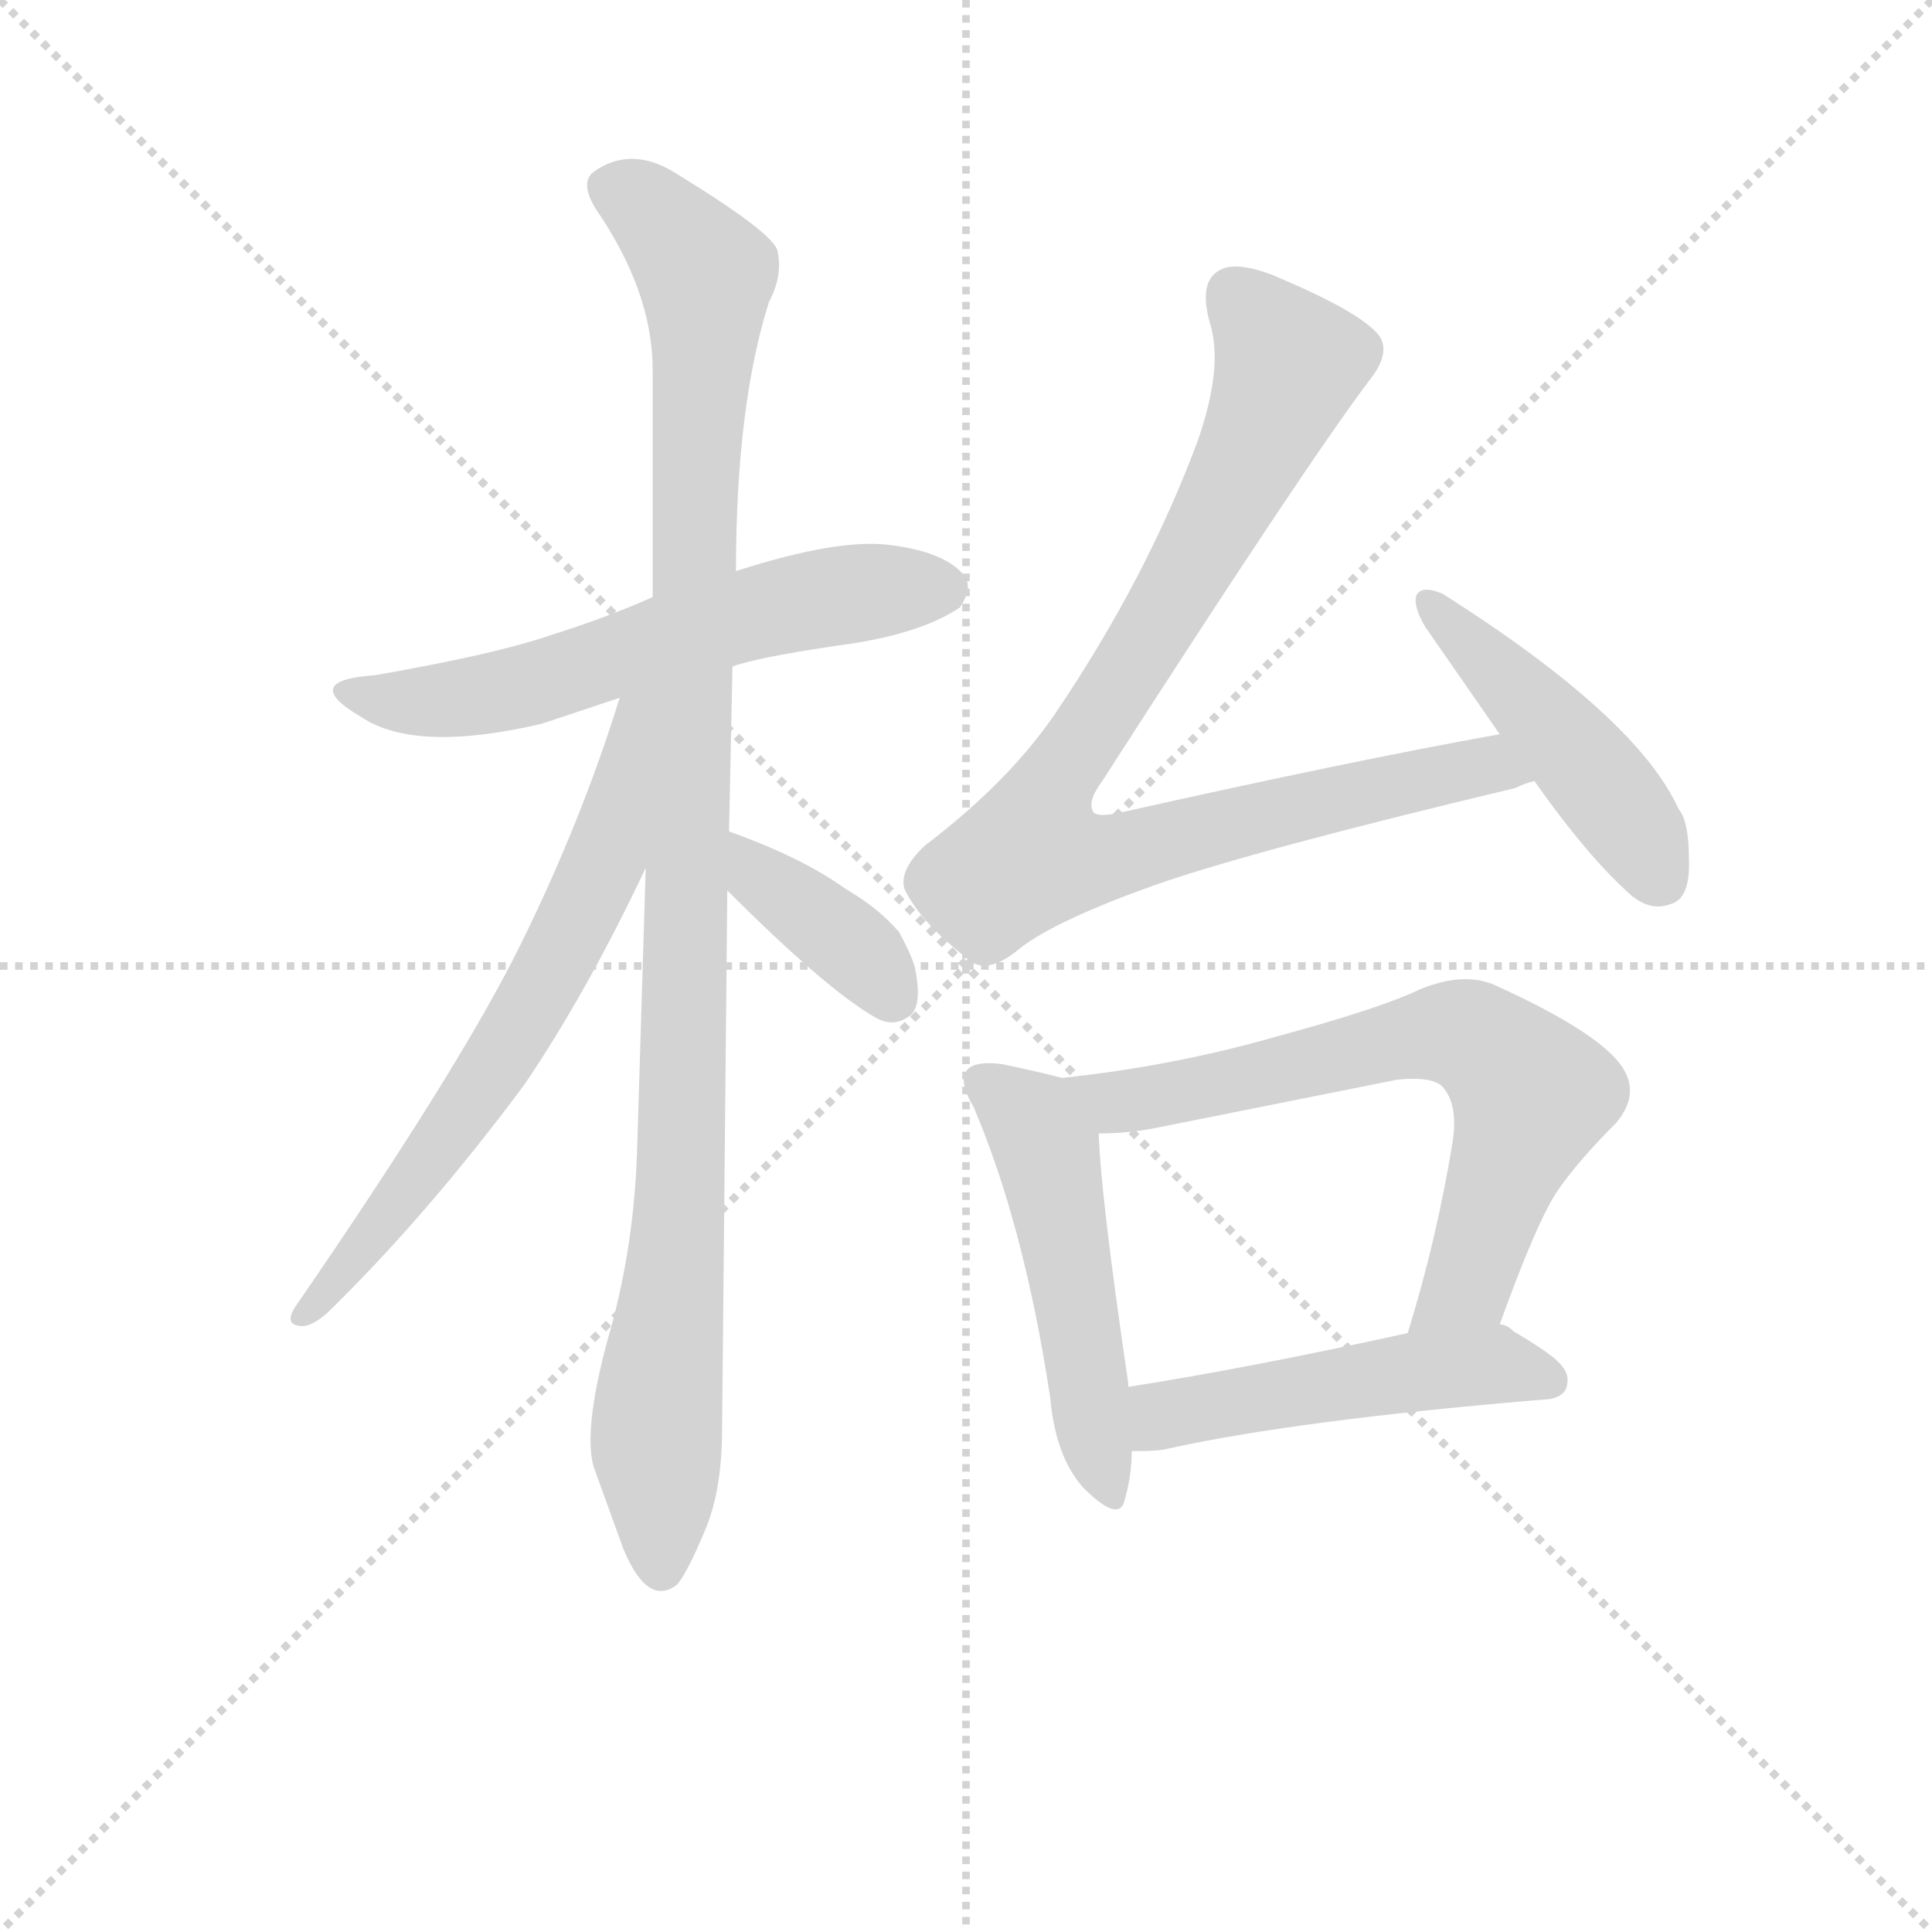 <svg version="1.1" viewBox="0 0 1024 1024" xmlns="http://www.w3.org/2000/svg">
  <g stroke="lightgray" stroke-dasharray="1,1" stroke-width="1" transform="scale(4, 4)">
    <line x1="0" y1="0" x2="256" y2="256"></line>
    <line x1="256" y1="0" x2="0" y2="256"></line>
    <line x1="128" y1="0" x2="128" y2="256"></line>
    <line x1="0" y1="128" x2="256" y2="128"></line>
  </g>
  <g transform="scale(0.92, -0.92) translate(60, -830)">
    <style type="text/css">
      
        @keyframes keyframes0 {
          from {
            stroke: blue;
            stroke-dashoffset: 602;
            stroke-width: 128;
          }
          66% {
            animation-timing-function: step-end;
            stroke: blue;
            stroke-dashoffset: 0;
            stroke-width: 128;
          }
          to {
            stroke: black;
            stroke-width: 1024;
          }
        }
        #make-me-a-hanzi-animation-0 {
          animation: keyframes0 0.74s both;
          animation-delay: 0s;
          animation-timing-function: linear;
        }
      
        @keyframes keyframes1 {
          from {
            stroke: blue;
            stroke-dashoffset: 1075;
            stroke-width: 128;
          }
          78% {
            animation-timing-function: step-end;
            stroke: blue;
            stroke-dashoffset: 0;
            stroke-width: 128;
          }
          to {
            stroke: black;
            stroke-width: 1024;
          }
        }
        #make-me-a-hanzi-animation-1 {
          animation: keyframes1 1.125s both;
          animation-delay: 0.74s;
          animation-timing-function: linear;
        }
      
        @keyframes keyframes2 {
          from {
            stroke: blue;
            stroke-dashoffset: 667;
            stroke-width: 128;
          }
          68% {
            animation-timing-function: step-end;
            stroke: blue;
            stroke-dashoffset: 0;
            stroke-width: 128;
          }
          to {
            stroke: black;
            stroke-width: 1024;
          }
        }
        #make-me-a-hanzi-animation-2 {
          animation: keyframes2 0.793s both;
          animation-delay: 1.865s;
          animation-timing-function: linear;
        }
      
        @keyframes keyframes3 {
          from {
            stroke: blue;
            stroke-dashoffset: 384;
            stroke-width: 128;
          }
          56% {
            animation-timing-function: step-end;
            stroke: blue;
            stroke-dashoffset: 0;
            stroke-width: 128;
          }
          to {
            stroke: black;
            stroke-width: 1024;
          }
        }
        #make-me-a-hanzi-animation-3 {
          animation: keyframes3 0.562s both;
          animation-delay: 2.658s;
          animation-timing-function: linear;
        }
      
        @keyframes keyframes4 {
          from {
            stroke: blue;
            stroke-dashoffset: 916;
            stroke-width: 128;
          }
          75% {
            animation-timing-function: step-end;
            stroke: blue;
            stroke-dashoffset: 0;
            stroke-width: 128;
          }
          to {
            stroke: black;
            stroke-width: 1024;
          }
        }
        #make-me-a-hanzi-animation-4 {
          animation: keyframes4 0.995s both;
          animation-delay: 3.22s;
          animation-timing-function: linear;
        }
      
        @keyframes keyframes5 {
          from {
            stroke: blue;
            stroke-dashoffset: 463;
            stroke-width: 128;
          }
          60% {
            animation-timing-function: step-end;
            stroke: blue;
            stroke-dashoffset: 0;
            stroke-width: 128;
          }
          to {
            stroke: black;
            stroke-width: 1024;
          }
        }
        #make-me-a-hanzi-animation-5 {
          animation: keyframes5 0.627s both;
          animation-delay: 4.215s;
          animation-timing-function: linear;
        }
      
        @keyframes keyframes6 {
          from {
            stroke: blue;
            stroke-dashoffset: 505;
            stroke-width: 128;
          }
          62% {
            animation-timing-function: step-end;
            stroke: blue;
            stroke-dashoffset: 0;
            stroke-width: 128;
          }
          to {
            stroke: black;
            stroke-width: 1024;
          }
        }
        #make-me-a-hanzi-animation-6 {
          animation: keyframes6 0.661s both;
          animation-delay: 4.842s;
          animation-timing-function: linear;
        }
      
        @keyframes keyframes7 {
          from {
            stroke: blue;
            stroke-dashoffset: 691;
            stroke-width: 128;
          }
          69% {
            animation-timing-function: step-end;
            stroke: blue;
            stroke-dashoffset: 0;
            stroke-width: 128;
          }
          to {
            stroke: black;
            stroke-width: 1024;
          }
        }
        #make-me-a-hanzi-animation-7 {
          animation: keyframes7 0.812s both;
          animation-delay: 5.503s;
          animation-timing-function: linear;
        }
      
        @keyframes keyframes8 {
          from {
            stroke: blue;
            stroke-dashoffset: 497;
            stroke-width: 128;
          }
          62% {
            animation-timing-function: step-end;
            stroke: blue;
            stroke-dashoffset: 0;
            stroke-width: 128;
          }
          to {
            stroke: black;
            stroke-width: 1024;
          }
        }
        #make-me-a-hanzi-animation-8 {
          animation: keyframes8 0.654s both;
          animation-delay: 6.316s;
          animation-timing-function: linear;
        }
      
    </style>
    
      <path d="M 362 446 Q 375 451 422 458 Q 469 464 493 480 Q 501 492 495 499 Q 484 512 453 516 Q 423 520 364 501 L 316 486 Q 289 474 257 464 Q 225 453 156 441 Q 112 438 148 417 Q 179 396 252 413 L 297 428 L 362 446 Z" fill="lightgray"></path>
    
      <path d="M 356 7 L 359 317 L 360 351 L 362 446 L 364 501 Q 364 596 383 656 Q 391 671 388 685 Q 387 695 328 731 Q 303 746 282 731 Q 274 725 283 710 Q 316 662 316 617 L 316 486 L 312 330 L 307 166 Q 305 109 290 58 Q 276 6 282 -15 L 299 -62 Q 313 -96 330 -83 Q 336 -76 346 -52 Q 356 -29 356 7 Z" fill="lightgray"></path>
    
      <path d="M 297 428 Q 275 357 240 286 Q 205 215 110 77 Q 103 66 115 66 Q 122 67 131 76 Q 187 131 242 205 Q 278 258 312 330 C 374 460 306 457 297 428 Z" fill="lightgray"></path>
    
      <path d="M 359 317 Q 416 260 444 244 Q 454 238 463 244 Q 472 249 467 273 Q 465 280 458 293 Q 446 307 427 318 Q 402 336 360 351 C 332 361 338 338 359 317 Z" fill="lightgray"></path>
    
      <path d="M 729 611 Q 741 626 735 636 Q 725 650 672 672 Q 653 679 644 675 Q 630 669 637 644 Q 645 619 630 576 Q 601 498 550 422 Q 523 381 473 343 Q 458 329 461 318 Q 470 299 497 278 Q 508 267 528 284 Q 549 300 605 320 Q 662 340 813 376 Q 819 379 824 380 C 853 389 834 412 804 407 Q 720 392 586 362 Q 573 359 570 362 Q 566 368 575 380 Q 692 562 729 611 Z" fill="lightgray"></path>
    
      <path d="M 824 380 Q 855 336 880 314 Q 891 305 902 309 Q 914 312 913 335 Q 913 357 907 364 Q 883 417 771 488 Q 759 493 756 487 Q 754 481 761 469 L 804 407 L 824 380 Z" fill="lightgray"></path>
    
      <path d="M 545 25 Q 548 -9 564 -27 Q 585 -48 588 -34 Q 592 -20 592 -6 L 590 31 L 590 33 Q 574 142 573 177 C 572 204 572 204 552 209 Q 532 214 517 217 Q 484 221 501 192 Q 530 124 545 25 Z" fill="lightgray"></path>
    
      <path d="M 804 67 Q 826 128 838 145 Q 850 162 871 183 Q 888 203 869 222 Q 851 240 800 263 Q 782 270 758 260 Q 735 249 676 233 Q 617 216 552 209 C 522 206 543 176 573 177 Q 589 177 605 180 L 745 208 Q 765 210 771 204 Q 780 194 777 173 Q 768 117 751 62 C 742 33 794 39 804 67 Z" fill="lightgray"></path>
    
      <path d="M 592 -6 Q 607 -6 611 -5 Q 687 12 833 24 Q 843 26 843 34 Q 844 40 836 47 Q 829 53 812 63 Q 808 67 804 67 L 751 62 Q 660 42 590 31 C 560 26 562 -6 592 -6 Z" fill="lightgray"></path>
    
    
      <clipPath id="make-me-a-hanzi-clip-0">
        <path d="M 362 446 Q 375 451 422 458 Q 469 464 493 480 Q 501 492 495 499 Q 484 512 453 516 Q 423 520 364 501 L 316 486 Q 289 474 257 464 Q 225 453 156 441 Q 112 438 148 417 Q 179 396 252 413 L 297 428 L 362 446 Z"></path>
      </clipPath>
      <path clip-path="url(#make-me-a-hanzi-clip-0)" d="M 146 431 L 179 425 L 220 430 L 398 483 L 483 491" fill="none" id="make-me-a-hanzi-animation-0" stroke-dasharray="474 948" stroke-linecap="round"></path>
    
      <clipPath id="make-me-a-hanzi-clip-1">
        <path d="M 356 7 L 359 317 L 360 351 L 362 446 L 364 501 Q 364 596 383 656 Q 391 671 388 685 Q 387 695 328 731 Q 303 746 282 731 Q 274 725 283 710 Q 316 662 316 617 L 316 486 L 312 330 L 307 166 Q 305 109 290 58 Q 276 6 282 -15 L 299 -62 Q 313 -96 330 -83 Q 336 -76 346 -52 Q 356 -29 356 7 Z"></path>
      </clipPath>
      <path clip-path="url(#make-me-a-hanzi-clip-1)" d="M 293 721 L 324 701 L 346 672 L 333 170 L 318 10 L 321 -73" fill="none" id="make-me-a-hanzi-animation-1" stroke-dasharray="947 1894" stroke-linecap="round"></path>
    
      <clipPath id="make-me-a-hanzi-clip-2">
        <path d="M 297 428 Q 275 357 240 286 Q 205 215 110 77 Q 103 66 115 66 Q 122 67 131 76 Q 187 131 242 205 Q 278 258 312 330 C 374 460 306 457 297 428 Z"></path>
      </clipPath>
      <path clip-path="url(#make-me-a-hanzi-clip-2)" d="M 312 426 L 303 418 L 288 332 L 237 234 L 167 133 L 116 73" fill="none" id="make-me-a-hanzi-animation-2" stroke-dasharray="539 1078" stroke-linecap="round"></path>
    
      <clipPath id="make-me-a-hanzi-clip-3">
        <path d="M 359 317 Q 416 260 444 244 Q 454 238 463 244 Q 472 249 467 273 Q 465 280 458 293 Q 446 307 427 318 Q 402 336 360 351 C 332 361 338 338 359 317 Z"></path>
      </clipPath>
      <path clip-path="url(#make-me-a-hanzi-clip-3)" d="M 367 345 L 379 323 L 440 277 L 454 255" fill="none" id="make-me-a-hanzi-animation-3" stroke-dasharray="256 512" stroke-linecap="round"></path>
    
      <clipPath id="make-me-a-hanzi-clip-4">
        <path d="M 729 611 Q 741 626 735 636 Q 725 650 672 672 Q 653 679 644 675 Q 630 669 637 644 Q 645 619 630 576 Q 601 498 550 422 Q 523 381 473 343 Q 458 329 461 318 Q 470 299 497 278 Q 508 267 528 284 Q 549 300 605 320 Q 662 340 813 376 Q 819 379 824 380 C 853 389 834 412 804 407 Q 720 392 586 362 Q 573 359 570 362 Q 566 368 575 380 Q 692 562 729 611 Z"></path>
      </clipPath>
      <path clip-path="url(#make-me-a-hanzi-clip-4)" d="M 651 660 L 677 629 L 679 610 L 620 491 L 546 377 L 534 338 L 570 334 L 788 388 L 817 382" fill="none" id="make-me-a-hanzi-animation-4" stroke-dasharray="788 1576" stroke-linecap="round"></path>
    
      <clipPath id="make-me-a-hanzi-clip-5">
        <path d="M 824 380 Q 855 336 880 314 Q 891 305 902 309 Q 914 312 913 335 Q 913 357 907 364 Q 883 417 771 488 Q 759 493 756 487 Q 754 481 761 469 L 804 407 L 824 380 Z"></path>
      </clipPath>
      <path clip-path="url(#make-me-a-hanzi-clip-5)" d="M 764 484 L 856 386 L 895 325" fill="none" id="make-me-a-hanzi-animation-5" stroke-dasharray="335 670" stroke-linecap="round"></path>
    
      <clipPath id="make-me-a-hanzi-clip-6">
        <path d="M 545 25 Q 548 -9 564 -27 Q 585 -48 588 -34 Q 592 -20 592 -6 L 590 31 L 590 33 Q 574 142 573 177 C 572 204 572 204 552 209 Q 532 214 517 217 Q 484 221 501 192 Q 530 124 545 25 Z"></path>
      </clipPath>
      <path clip-path="url(#make-me-a-hanzi-clip-6)" d="M 509 205 L 535 183 L 543 168 L 577 -27" fill="none" id="make-me-a-hanzi-animation-6" stroke-dasharray="377 754" stroke-linecap="round"></path>
    
      <clipPath id="make-me-a-hanzi-clip-7">
        <path d="M 804 67 Q 826 128 838 145 Q 850 162 871 183 Q 888 203 869 222 Q 851 240 800 263 Q 782 270 758 260 Q 735 249 676 233 Q 617 216 552 209 C 522 206 543 176 573 177 Q 589 177 605 180 L 745 208 Q 765 210 771 204 Q 780 194 777 173 Q 768 117 751 62 C 742 33 794 39 804 67 Z"></path>
      </clipPath>
      <path clip-path="url(#make-me-a-hanzi-clip-7)" d="M 560 207 L 587 195 L 739 230 L 774 235 L 794 229 L 823 199 L 786 91 L 757 68" fill="none" id="make-me-a-hanzi-animation-7" stroke-dasharray="563 1126" stroke-linecap="round"></path>
    
      <clipPath id="make-me-a-hanzi-clip-8">
        <path d="M 592 -6 Q 607 -6 611 -5 Q 687 12 833 24 Q 843 26 843 34 Q 844 40 836 47 Q 829 53 812 63 Q 808 67 804 67 L 751 62 Q 660 42 590 31 C 560 26 562 -6 592 -6 Z"></path>
      </clipPath>
      <path clip-path="url(#make-me-a-hanzi-clip-8)" d="M 598 1 L 613 15 L 715 34 L 786 43 L 831 36" fill="none" id="make-me-a-hanzi-animation-8" stroke-dasharray="369 738" stroke-linecap="round"></path>
    
  </g>
</svg>